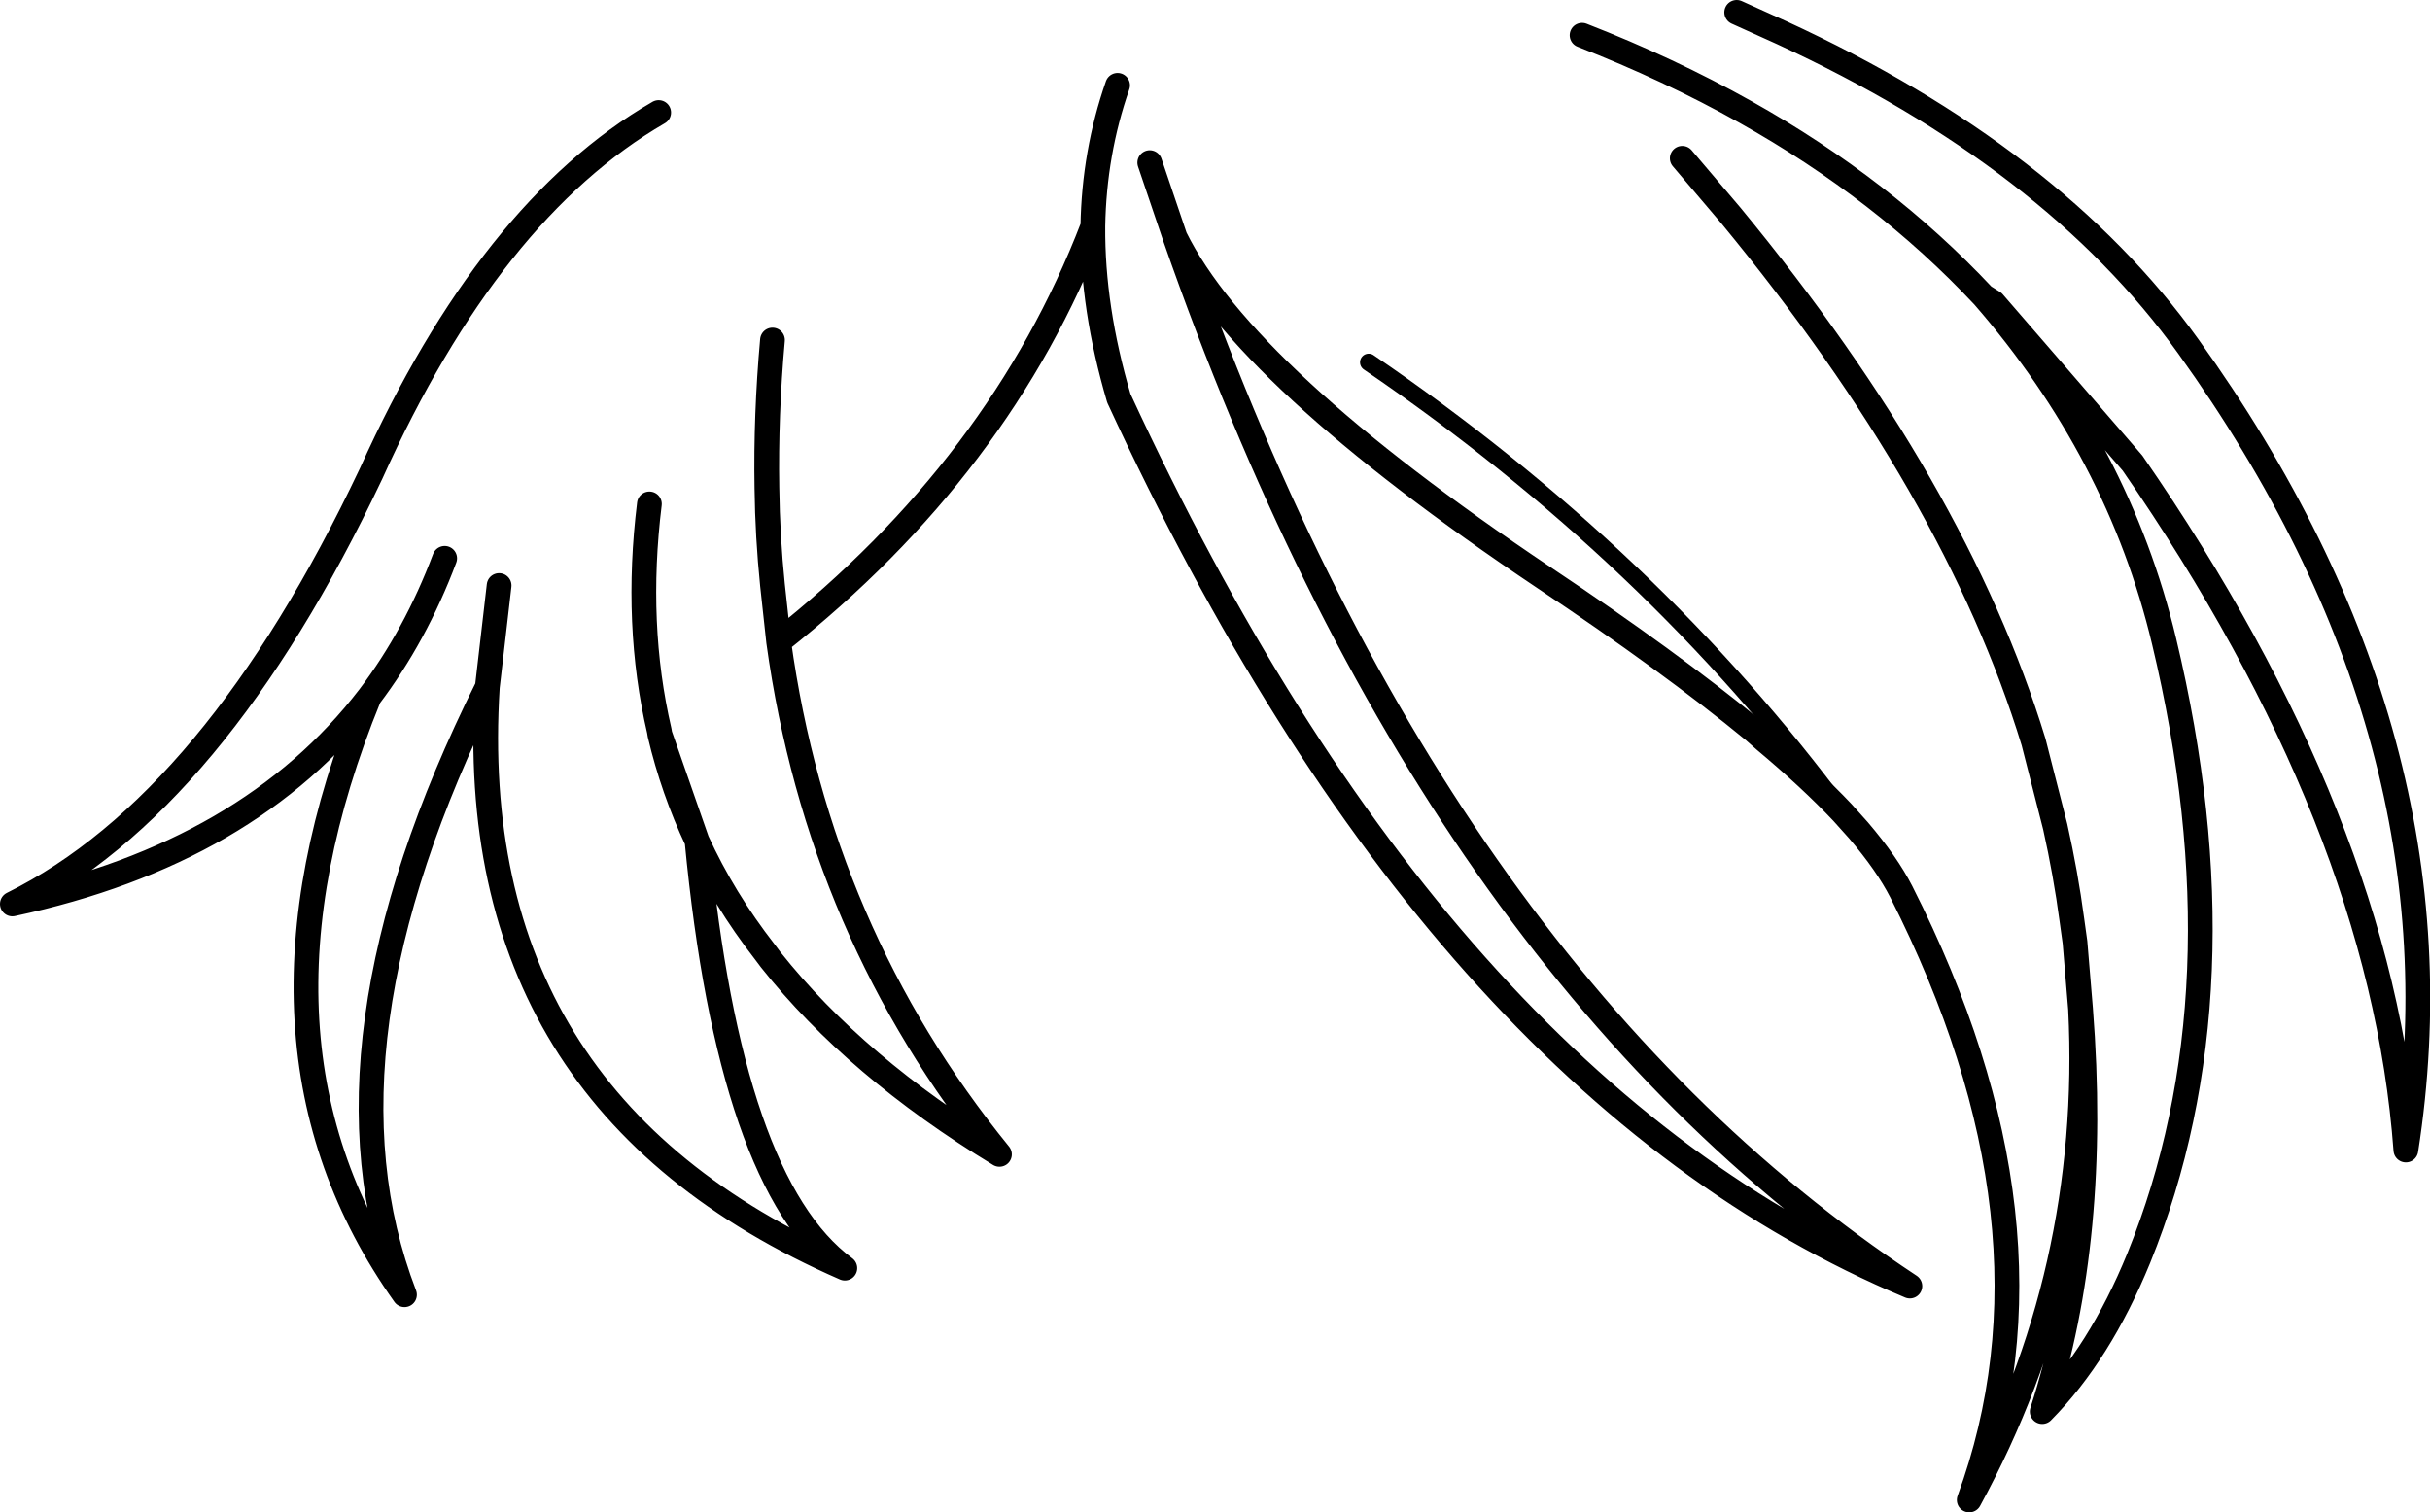 <?xml version="1.0" encoding="UTF-8" standalone="no"?>
<svg xmlns:xlink="http://www.w3.org/1999/xlink" height="122.3px" width="196.45px" xmlns="http://www.w3.org/2000/svg">
  <g transform="matrix(1.0, 0.0, 0.0, 1.0, 98.25, 61.15)">
    <path d="M29.65 -58.3 Q36.7 -55.55 42.85 -52.1 54.0 -45.85 62.1 -37.2 L62.9 -36.7 74.15 -23.7 Q94.3 5.45 96.25 31.85 101.45 -1.4 78.65 -33.15 67.7 -48.4 45.8 -58.5 L42.15 -60.15 M-5.3 -48.0 L-3.25 -41.95 Q2.3 -30.7 26.55 -14.45 36.75 -7.65 43.55 -2.05 L44.4 -1.3 Q48.1 1.8 50.7 4.55 L52.0 6.0 Q54.3 8.7 55.45 10.95 69.1 37.9 60.95 60.15 71.0 41.7 69.95 20.45 L69.5 15.05 69.25 13.25 Q68.75 9.5 67.9 5.7 L66.15 -1.15 Q59.9 -21.6 41.7 -43.7 L37.75 -48.35 M62.1 -37.2 Q73.05 -24.6 76.7 -9.3 83.45 18.9 74.65 40.6 71.5 48.3 66.85 53.0 71.4 38.95 69.95 20.45 M-57.9 -13.8 L-58.85 -5.6 Q-60.95 27.85 -29.95 41.4 -39.25 34.55 -41.9 6.85 -43.85 2.7 -44.9 -1.75 L-44.95 -2.05 Q-46.95 -10.65 -45.75 -20.4 M-45.0 -52.05 Q-58.65 -44.15 -68.25 -22.85 -80.9 3.85 -97.25 11.95 -78.1 7.85 -68.4 -4.8 -64.65 -9.75 -62.3 -16.0 M-35.8 -33.65 Q-36.35 -27.55 -36.25 -21.7 -36.2 -17.75 -35.8 -13.85 L-35.3 -9.25 Q-17.35 -23.45 -9.9 -42.85 -9.8 -48.8 -7.9 -54.25 M-9.9 -42.85 Q-9.95 -36.25 -7.8 -28.95 17.95 26.85 56.15 42.85 17.4 17.25 -3.25 -41.95 M-35.3 -9.25 Q-32.05 14.25 -17.45 32.2 -29.05 25.15 -35.95 16.45 L-36.4 15.85 Q-39.75 11.55 -41.9 6.85 L-44.9 -1.75 M-68.4 -4.8 Q-79.9 23.35 -65.55 43.55 -73.3 23.4 -58.85 -5.6" fill="none" stroke="#000000" stroke-linecap="round" stroke-linejoin="round" stroke-width="2.0"/>
    <path d="M50.7 4.55 Q35.35 -16.2 12.4 -31.85" fill="none" stroke="#000000" stroke-linecap="round" stroke-linejoin="round" stroke-width="1.4"/>
  </g>
</svg>
